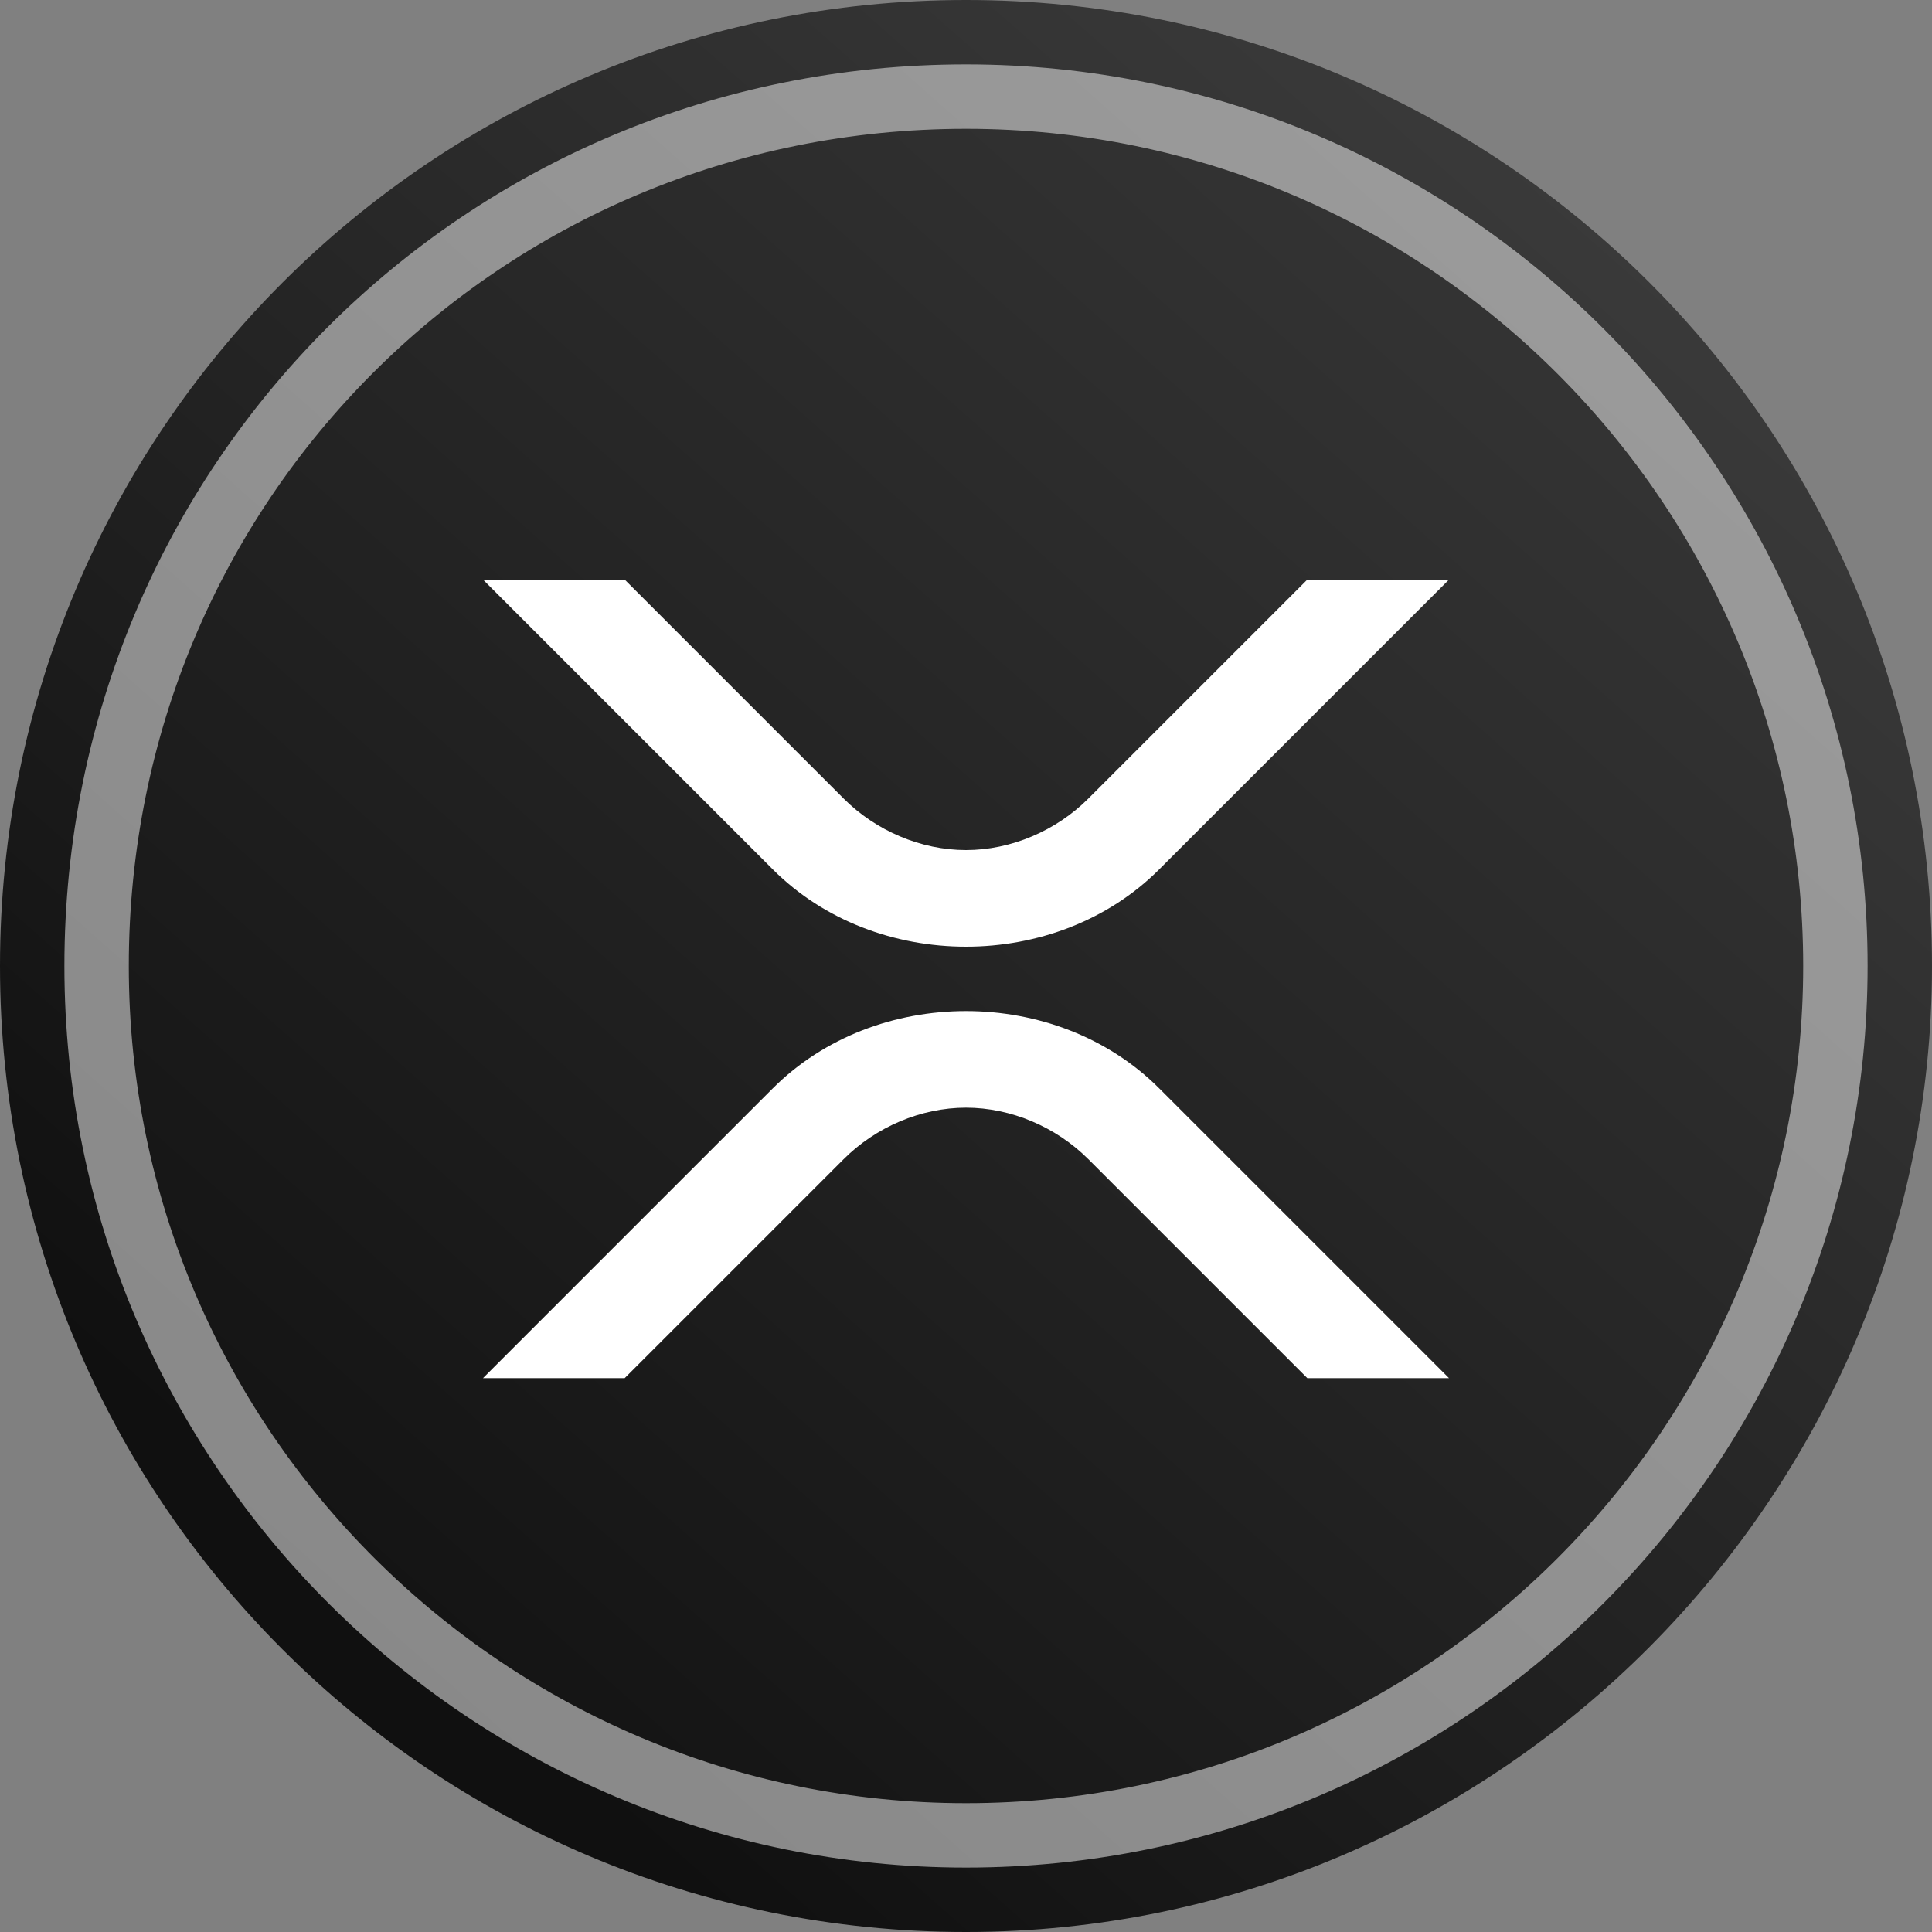 <?xml version="1.0" encoding="utf-8"?>
<!-- Generator: Adobe Illustrator 25.0.0, SVG Export Plug-In . SVG Version: 6.00 Build 0)  -->
<svg version="1.1" id="Слой_1" xmlns="http://www.w3.org/2000/svg" xmlns:xlink="http://www.w3.org/1999/xlink" x="0px" y="0px"
	 viewBox="0 0 30 30" style="enable-background:new 0 0 30 30;" xml:space="preserve">
<rect x="0" y="0" width="30" height="30" fill="#808080" stroke="none"/>
<style type="text/css">
	.st0{clip-path:url(#SVGID_2_);}
	.st1{fill:url(#SVGID_3_);}
	.st2{fill:url(#SVGID_4_);}
	.st3{fill:none;stroke:#FFFFFF;stroke-opacity:0.5;}
	.st4{fill:#FFFFFF;}
</style>
<g>
	<g>
		<defs>
			<rect id="SVGID_1_" width="30" height="30"/>
		</defs>
		<clipPath id="SVGID_2_">
			<use xlink:href="#SVGID_1_"  style="overflow:visible;"/>
		</clipPath>
		<g class="st0">
			
				<linearGradient id="SVGID_3_" gradientUnits="userSpaceOnUse" x1="5.995" y1="353.218" x2="26.416" y2="330.047" gradientTransform="matrix(1 0 0 1 0 -328)">
				<stop  offset="0" style="stop-color:#101010"/>
				<stop  offset="1" style="stop-color:#3D3D3D"/>
			</linearGradient>
			<path class="st1" d="M15,0L15,0c8.3,0,15,6.7,15,15v0c0,8.2-6.7,15-15,15h0C6.7,30,0,23.3,0,15v0C0,6.7,6.7,0,15,0z"/>
			
				<linearGradient id="SVGID_4_" gradientUnits="userSpaceOnUse" x1="3.994" y1="355.381" x2="28.952" y2="327.304" gradientTransform="matrix(1 0 0 1 0 -328)">
				<stop  offset="0" style="stop-color:#101010"/>
				<stop  offset="1" style="stop-color:#3D3D3D"/>
			</linearGradient>
			<path class="st2" d="M15,29c7.7,0,14-6.3,14-14S22.7,1,15,1S1,7.3,1,15S7.3,29,15,29z"/>
			<path class="st3" d="M15,28.5c7.5,0,13.5-6.1,13.5-13.5S22.5,1.5,15,1.5S1.5,7.5,1.5,15S7.6,28.5,15,28.5z"/>
			<path class="st4" d="M20.3,9h2.2L18,13.5c-0.8,0.8-1.9,1.2-3,1.2s-2.2-0.4-3-1.2L7.5,9h2.2l3.4,3.4c0.5,0.5,1.2,0.8,1.9,0.8
				s1.4-0.3,1.9-0.8L20.3,9z M9.7,21.4H7.5l4.5-4.5c0.8-0.8,1.9-1.2,3-1.2s2.2,0.4,3,1.2l4.5,4.5h-2.2L16.9,18
				c-0.5-0.5-1.2-0.8-1.9-0.8s-1.4,0.3-1.9,0.8L9.7,21.4z"/>
		</g>
	</g>
</g>
</svg>
